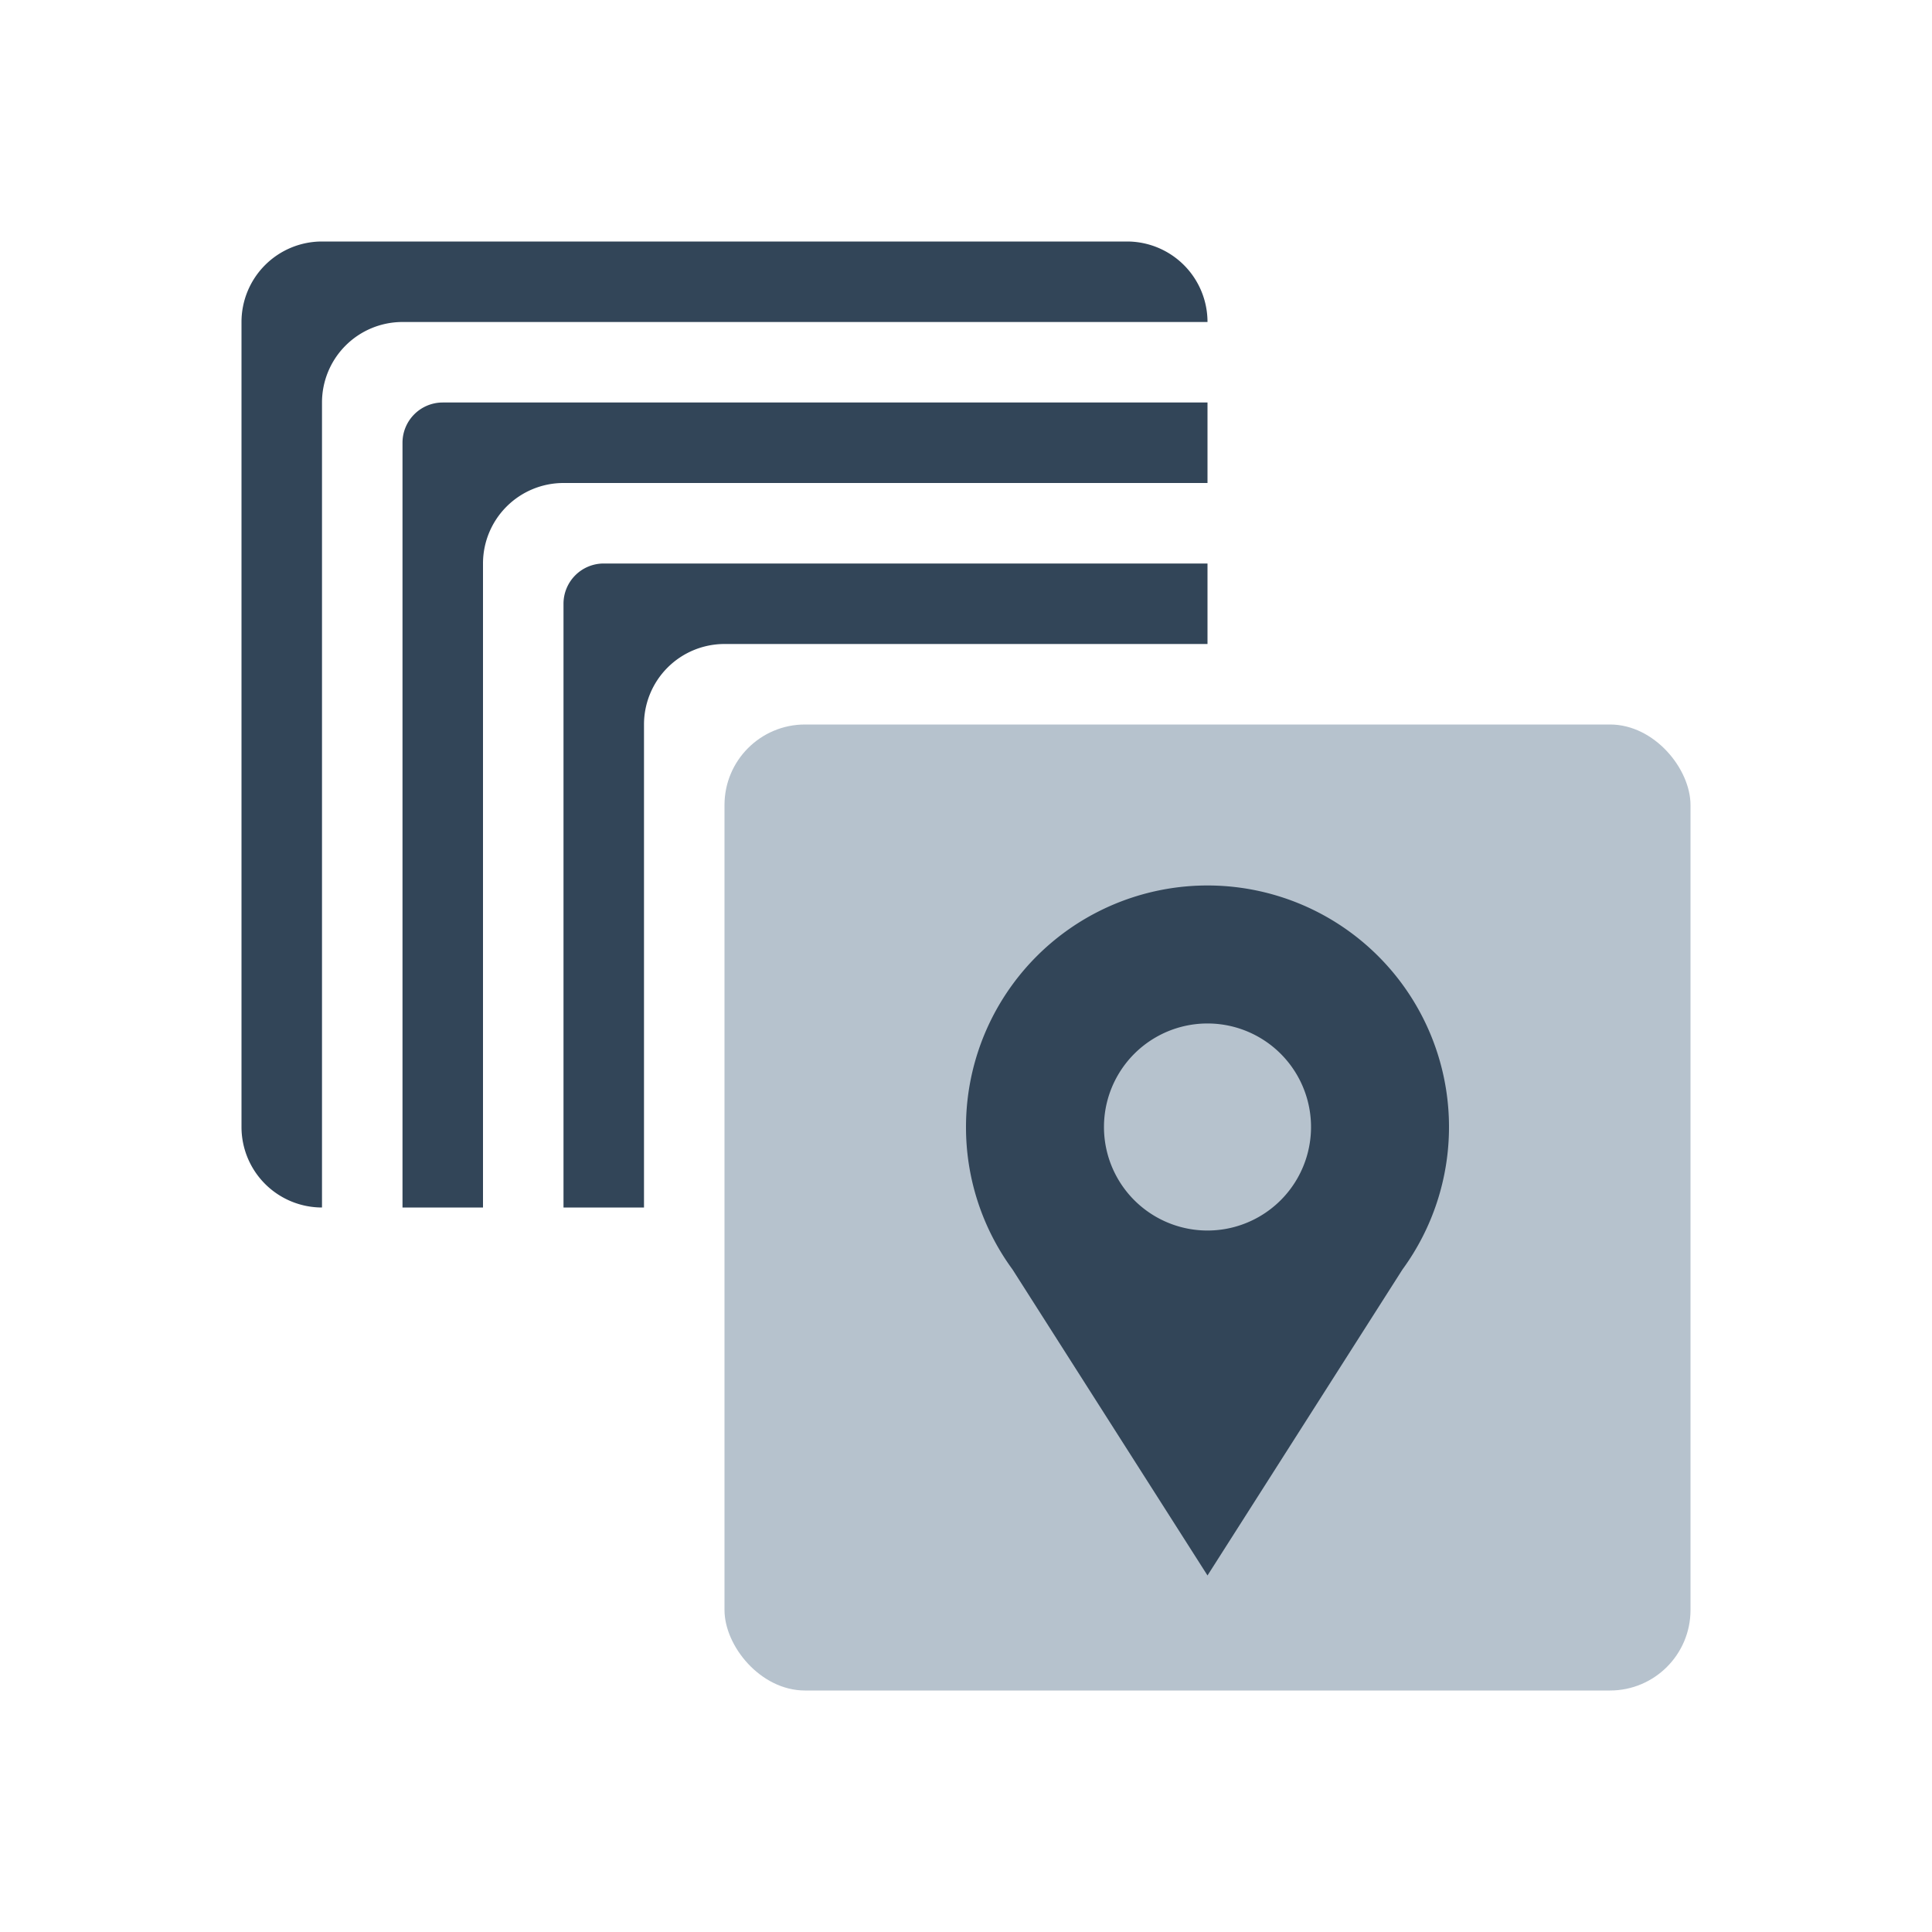 <svg xmlns="http://www.w3.org/2000/svg" width="24" height="24" viewBox="0 0 24 24">
  <g fill="none" fill-rule="evenodd">
    <rect width="12" height="12" x="9" y="9" fill="#B6C2CD" rx="1"/>
    <path fill="#324558" d="M12 14a3 3 0 115.422 1.77L15 19.571l-2.422-3.801A2.987 2.987 0 0112 14zm3 1.286a1.286 1.286 0 100-2.572 1.286 1.286 0 000 2.572zM6 15H5V5.5a.5.5 0 01.5-.5H15v1H7a1 1 0 00-1 1v8zm1 0V7.5a.5.5 0 01.5-.5H15v1H9a1 1 0 00-1 1v6H7zm-3 0a1 1 0 01-1-1V4a1 1 0 011-1h10a1 1 0 011 1H5a1 1 0 00-1 1v10z"/>
  </g>
</svg>
